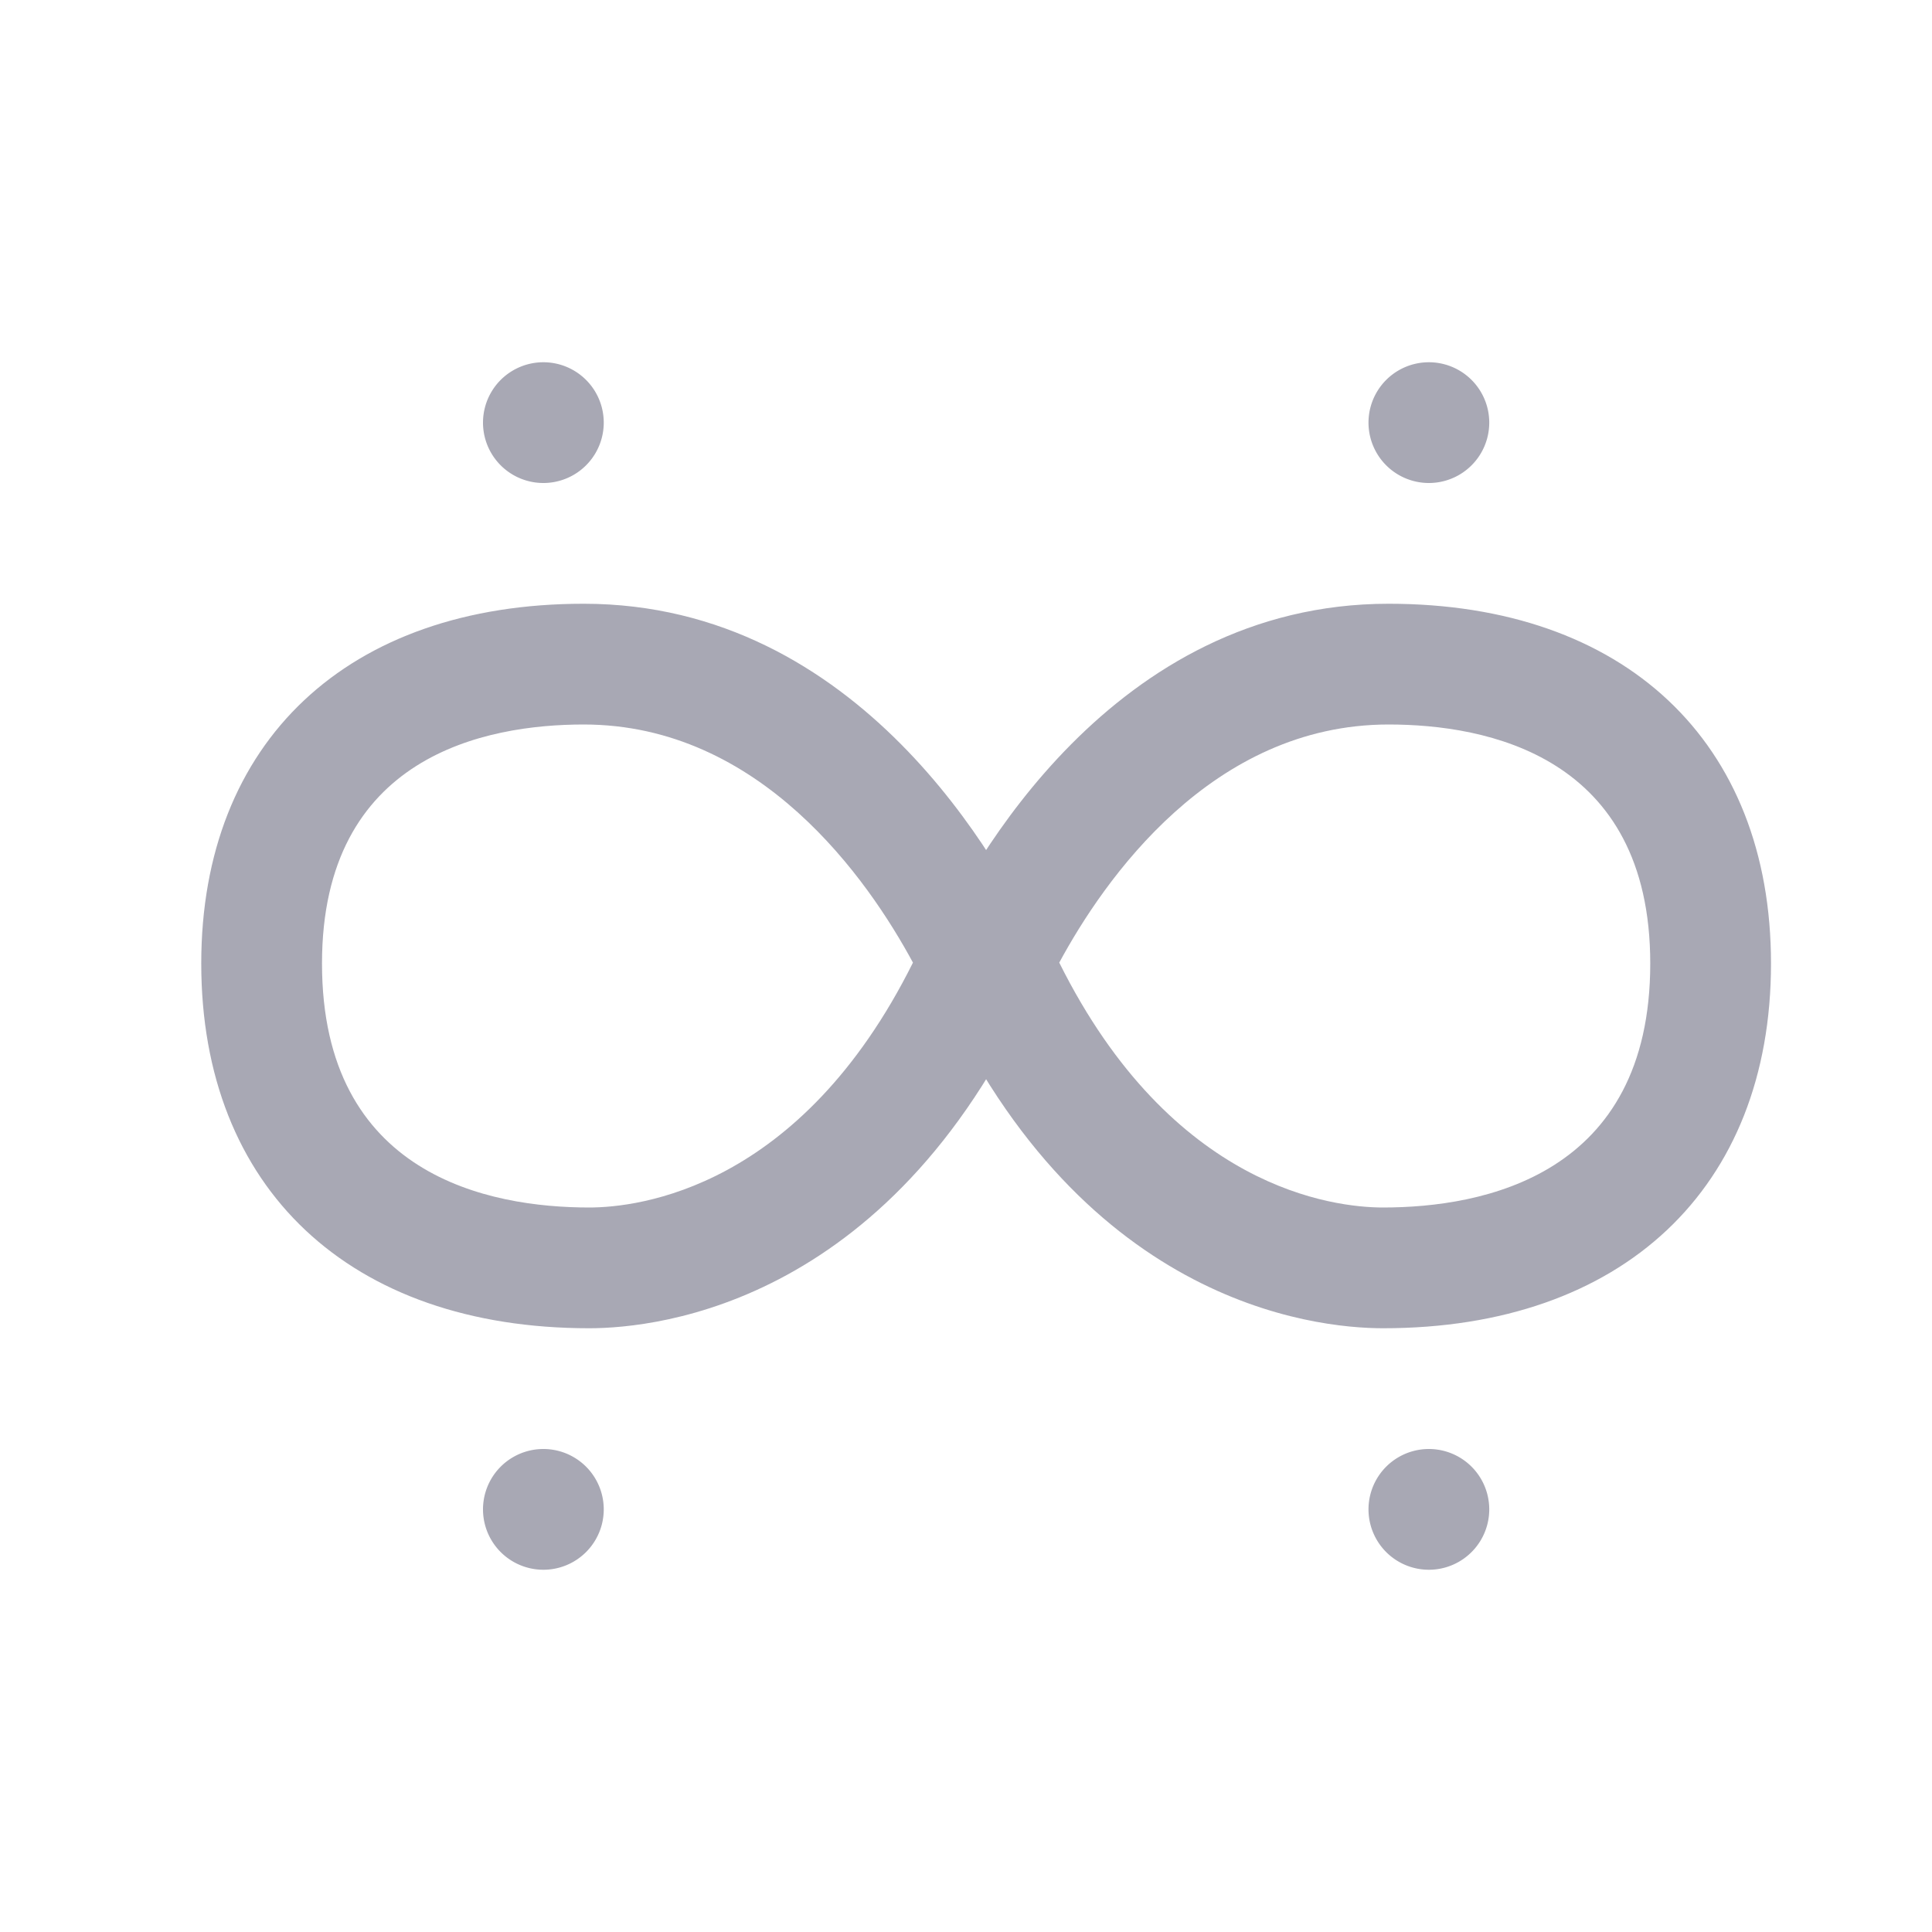 <?xml version="1.0" standalone="no"?><!DOCTYPE svg PUBLIC "-//W3C//DTD SVG 1.1//EN" "http://www.w3.org/Graphics/SVG/1.1/DTD/svg11.dtd"><svg t="1642389361617" class="icon" viewBox="0 0 1024 1024" version="1.1" xmlns="http://www.w3.org/2000/svg" p-id="6223" xmlns:xlink="http://www.w3.org/1999/xlink" width="200" height="200"><defs><style type="text/css"></style></defs><path d="M309.355 384c93.76 0 150.763 82.197 174.528 126.208C424.085 630.293 338.133 640 312.277 640 259.392 640 170.667 623.189 170.667 510.656 170.667 400.448 257.557 384 309.355 384m0-64C184.341 320 106.667 393.045 106.667 510.656 106.667 629.909 185.451 704 312.277 704c36.907 0 163.221-13.419 238.613-186.091l3.776-8.64-3.968-8.555C531.093 458.304 455.723 320 309.355 320z" fill="#A8A8B4" p-id="6224"></path><path d="M288 800m-32 0a32 32 0 1 0 64 0 32 32 0 1 0-64 0Z" fill="#A8A8B4" p-id="6225"></path><path d="M735.979 384c51.797 0 138.688 16.448 138.688 126.656C874.667 623.189 785.941 640 733.056 640c-25.856 0-111.808-9.707-171.627-129.792C585.216 466.197 642.219 384 735.979 384m0-64c-146.368 0-221.739 138.304-241.344 180.715l-3.968 8.555 3.776 8.64C569.835 690.581 696.149 704 733.056 704 859.883 704 938.667 629.909 938.667 510.656 938.667 393.045 860.992 320 735.979 320z" fill="#A8A8B4" p-id="6226"></path><path d="M757.333 800m-32 0a32 32 0 1 0 64 0 32 32 0 1 0-64 0Z" fill="#A8A8B4" p-id="6227"></path><path d="M288 224m-32 0a32 32 0 1 0 64 0 32 32 0 1 0-64 0Z" fill="#A8A8B4" p-id="6228"></path><path d="M757.333 224m-32 0a32 32 0 1 0 64 0 32 32 0 1 0-64 0Z" fill="#A8A8B4" p-id="6229"></path></svg>